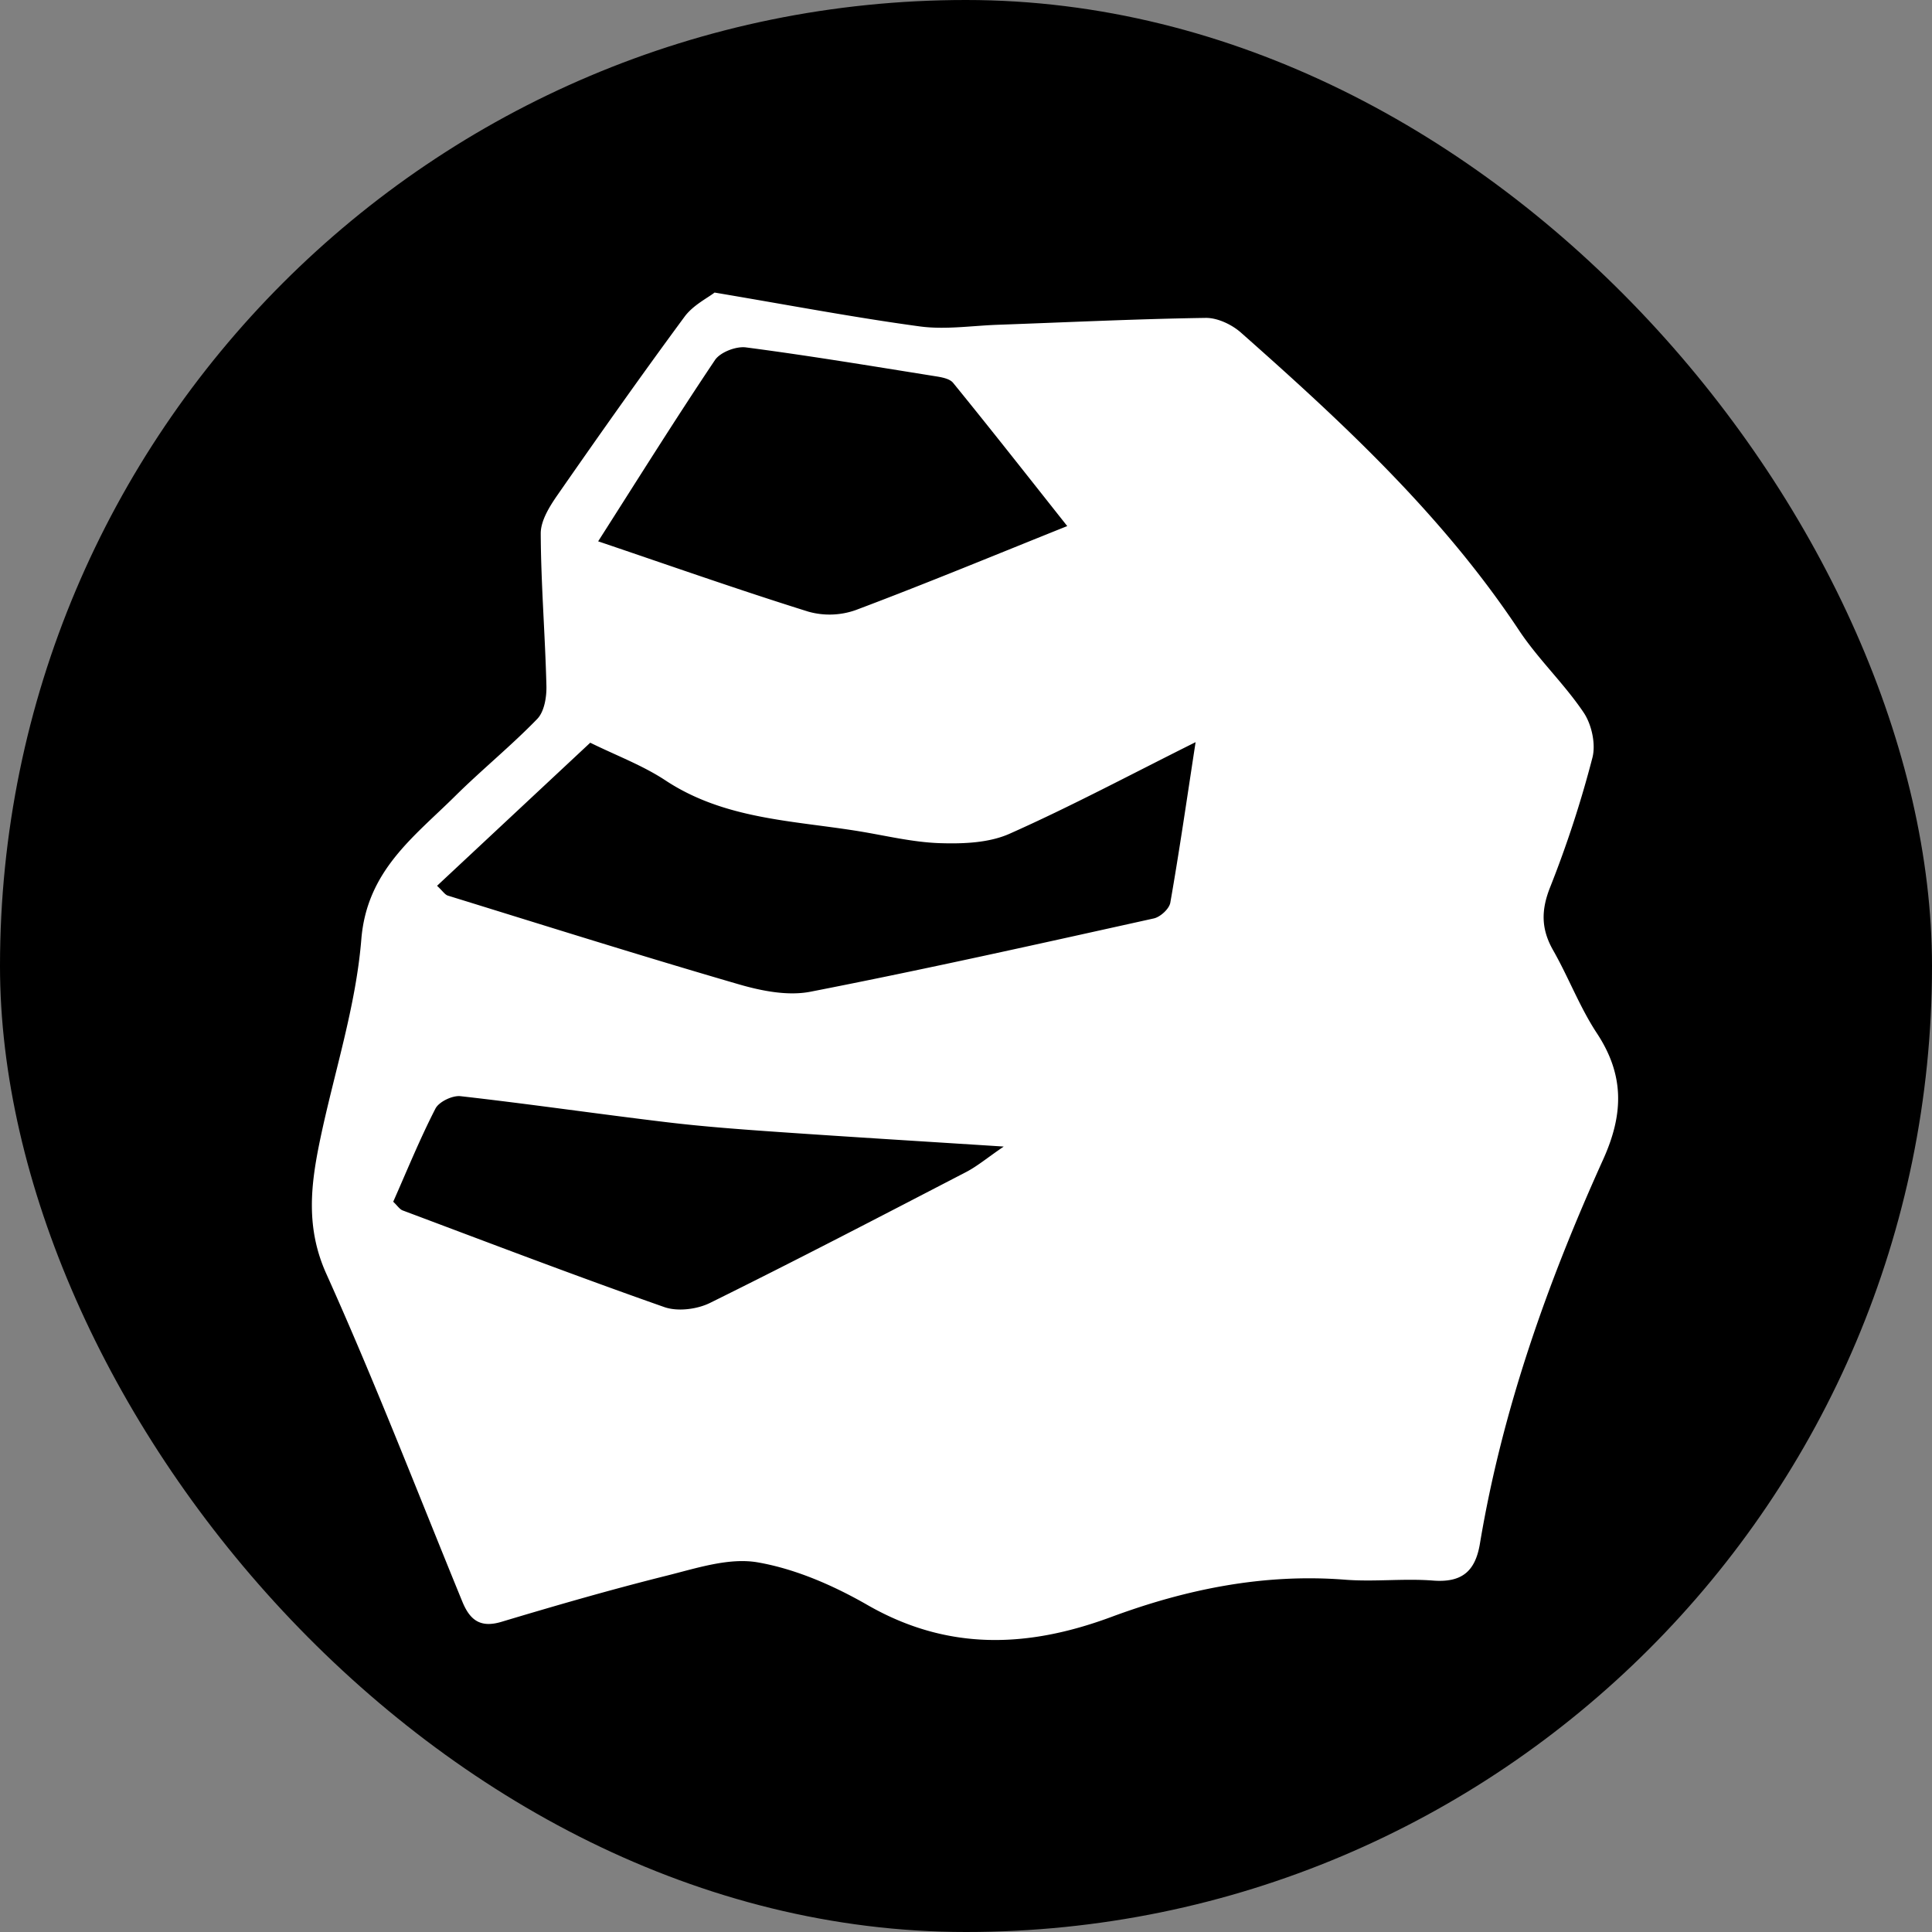 <svg xmlns="http://www.w3.org/2000/svg" width="700" height="700" viewBox="0 0 700 700">
  <rect x="0" y="0" width="700" height="700" fill="#808080" stroke="none"/>
  <g id="Group_37" data-name="Group 37" transform="translate(-3460 -2064)">
    <rect id="Rectangle_16" data-name="Rectangle 16" width="700" height="700" rx="350" transform="translate(3460 2064)"/>
    <g id="Group_24" data-name="Group 24" transform="translate(1063.703 3513.681)">
      <g id="Group_22" data-name="Group 22" transform="translate(2509.298 -1343.681)">
        <g id="Group_12" data-name="Group 12">
          <path id="Path_29" data-name="Path 29" d="M556.83,407.625c27.184,4.58,50.662,9.045,74.311,12.261,9.247,1.255,18.88-.25,28.332-.588,25.088-.894,50.168-2.112,75.263-2.492,4.287-.067,9.489,2.394,12.814,5.335C784.556,454.87,820.7,488.4,848.3,530.008c6.965,10.5,16.4,19.348,23.431,29.814,2.9,4.322,4.442,11.415,3.154,16.348a398.106,398.106,0,0,1-15.3,46.875c-3.346,8.388-3.292,15.221,1.083,22.9,5.6,9.838,9.644,20.641,15.846,30.048,9.984,15.138,9.718,29.245,2.277,45.708-20.176,44.628-36.561,90.673-44.665,139.242-1.681,10.072-6.593,14.157-16.995,13.351-10.574-.819-21.314.513-31.885-.314-29.378-2.3-57.49,3.417-84.684,13.505-30.308,11.247-59.258,12.354-88.33-4.335-12.258-7.037-25.979-13.048-39.745-15.447-10.4-1.814-22.114,2.093-32.912,4.79-20.13,5.029-40.09,10.787-59.968,16.753-7.731,2.319-11.465-.721-14.173-7.33-16.245-39.673-31.691-79.71-49.282-118.779-7.559-16.785-5.633-32.354-2.215-48.71,5.051-24.16,12.926-48.053,14.9-72.439,2.013-24.9,19.048-37.12,33.976-51.907,9.67-9.58,20.3-18.2,29.766-27.971,2.553-2.636,3.423-7.912,3.324-11.934-.452-18.418-1.974-36.817-2.061-55.226-.021-4.641,3.157-9.766,6.008-13.872,15.109-21.75,30.383-43.391,46.1-64.7C549.03,412.194,554.285,409.609,556.83,407.625Zm-45.051,163.1c-18.952,17.7-37.165,34.715-55.5,51.84,2.008,1.856,2.822,3.218,3.949,3.567,35.093,10.843,70.13,21.88,105.4,32.135,8.266,2.4,17.742,4.277,25.939,2.678,41.617-8.117,83.008-17.388,124.412-26.556,2.37-.524,5.58-3.468,5.974-5.713,3.277-18.689,5.984-37.476,9.16-58.154-23.71,11.824-45.207,23.314-67.42,33.192-7.487,3.33-16.827,3.673-25.255,3.4-9.9-.324-19.734-2.769-29.588-4.362-23.846-3.856-48.473-4.285-69.8-18.362-8.262-5.457-17.786-9-27.27-13.669Zm172.833-78.489c-13.708-17.3-27.372-34.721-41.348-51.888-1.351-1.66-4.58-2.112-7.037-2.5-22.654-3.625-45.293-7.388-68.035-10.356-3.58-.468-9.314,1.739-11.231,4.6-14.439,21.521-28.17,43.516-42.314,65.665,26.194,8.862,51.048,17.63,76.186,25.484a28.324,28.324,0,0,0,17.186-.593c25.458-9.579,50.6-20,76.593-30.417ZM661.591,717.045c-29.109-1.87-55.253-3.452-81.38-5.263-13.505-.939-27.024-1.923-40.463-3.529-25.011-2.989-49.942-6.638-74.971-9.46-2.915-.33-7.8,2.013-9.08,4.5-5.657,11.008-10.327,22.521-15.3,33.742,1.511,1.42,2.314,2.734,3.447,3.16,31.54,11.83,63.013,23.859,94.79,35.016,4.819,1.691,11.848.806,16.559-1.521,31.136-15.38,61.944-31.426,92.779-47.415C651.966,724.2,655.49,721.221,661.591,717.045Z" transform="translate(-410.928 -407.625)" fill="#fff"/>
        </g>
      </g>
    </g>
  </g>
</svg>
